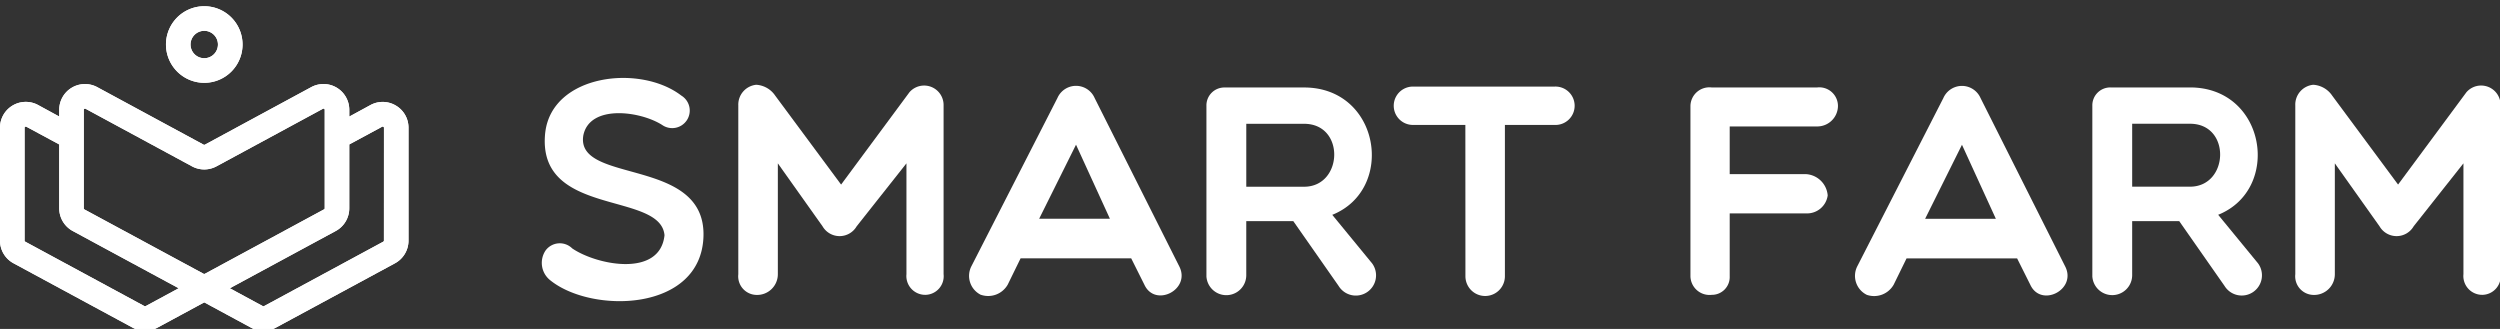 <svg xmlns="http://www.w3.org/2000/svg" xmlns:xlink="http://www.w3.org/1999/xlink" width="152" height="20" viewBox="0 0 152 20">
  <rect x="0" y="0" width="152" height="20" fill="#333333" stroke="none"/>
  <defs>
    <clipPath id="clip-path">
      <rect id="사각형_6158" data-name="사각형 6158" width="152" height="20" transform="translate(0 0)" fill="#fff"/>
    </clipPath>
  </defs>
  <g id="logo" transform="translate(0 0)">
    <g id="그룹_284" data-name="그룹 284" transform="translate(0 0)" clip-path="url(#clip-path)">
      <path id="패스_331" data-name="패스 331" d="M34.224,8.206c.418-3.535,5.758-4.172,8.272-2.241A1.067,1.067,0,1,1,41.33,7.751c-1.348-.857-4.409-1.257-4.792.637-.492,2.989,7.434,1.275,7.306,6.122-.127,4.628-6.833,4.738-9.347,2.66a1.347,1.347,0,0,1-.255-1.785,1.073,1.073,0,0,1,1.621-.128c1.494,1.02,5.338,1.785,5.611-.8-.236-2.7-7.817-1.075-7.251-6.25" transform="translate(-1.072 -0.154)" fill="#fff"/>
      <path id="패스_332" data-name="패스 332" d="M48.754,10.1v6.742a1.259,1.259,0,0,1-1.312,1.257,1.132,1.132,0,0,1-1.092-1.257V6.579a1.212,1.212,0,0,1,1.092-1.257,1.5,1.5,0,0,1,1.148.656L52.6,11.39l4.154-5.612a1.183,1.183,0,0,1,2.077.8V16.837a1.132,1.132,0,0,1-1.092,1.257,1.145,1.145,0,0,1-1.166-1.257V10.1l-3.026,3.826a1.2,1.2,0,0,1-2.076,0Z" transform="translate(-1.461 -0.168)" fill="#fff"/>
      <path id="패스_333" data-name="패스 333" d="M61.564,18.1a1.285,1.285,0,0,1-.582-1.749L66.211,6.126a1.234,1.234,0,0,1,2.259,0l5.138,10.221c.748,1.422-1.458,2.551-2.113,1.13l-.8-1.6H63.97l-.783,1.6a1.368,1.368,0,0,1-1.622.619M67.34,8.968l-2.24,4.5h4.3Z" transform="translate(-1.918 -0.17)" fill="#fff"/>
      <path id="패스_334" data-name="패스 334" d="M75.738,16.952V6.6A1.089,1.089,0,0,1,76.83,5.492h4.847c4.627,0,5.576,6.194,1.712,7.743l2.423,2.952a1.229,1.229,0,1,1-2.04,1.367l-2.752-3.935h-2.86v3.3a1.212,1.212,0,0,1-2.423.036m5.94-5.429c2.368,0,2.514-3.826,0-3.826H78.161v3.826Z" transform="translate(-2.387 -0.173)" fill="#fff"/>
      <path id="패스_335" data-name="패스 335" d="M91.851,7.767H88.662a1.166,1.166,0,1,1,0-2.332H97.28a1.167,1.167,0,1,1,0,2.332H94.255v9.2a1.2,1.2,0,1,1-2.4,0Z" transform="translate(-2.757 -0.171)" fill="#fff"/>
      <path id="패스_336" data-name="패스 336" d="M108.511,7.861v2.9h4.647a1.408,1.408,0,0,1,1.311,1.294,1.265,1.265,0,0,1-1.311,1.092h-4.647V16.97a1.082,1.082,0,0,1-1.093,1.129,1.161,1.161,0,0,1-1.294-1.129V6.622a1.152,1.152,0,0,1,1.294-1.131h6.4a1.135,1.135,0,0,1,1.275,1.131,1.258,1.258,0,0,1-1.275,1.239Z" transform="translate(-3.345 -0.173)" fill="#fff"/>
      <path id="패스_337" data-name="패스 337" d="M117.181,18.1a1.285,1.285,0,0,1-.582-1.749l5.229-10.221a1.234,1.234,0,0,1,2.259,0l5.138,10.221c.748,1.422-1.458,2.551-2.113,1.13l-.8-1.6h-6.723l-.784,1.6a1.368,1.368,0,0,1-1.622.619m5.776-9.128-2.24,4.5h4.3Z" transform="translate(-3.671 -0.17)" fill="#fff"/>
      <path id="패스_338" data-name="패스 338" d="M131.355,16.952V6.6a1.089,1.089,0,0,1,1.092-1.111h4.847c4.627,0,5.576,6.194,1.712,7.743l2.423,2.952a1.229,1.229,0,1,1-2.04,1.367l-2.752-3.935h-2.86v3.3a1.212,1.212,0,0,1-2.423.036m5.94-5.429c2.368,0,2.514-3.826,0-3.826h-3.517v3.826Z" transform="translate(-4.141 -0.173)" fill="#fff"/>
      <path id="패스_339" data-name="패스 339" d="M146.5,10.1v6.742a1.259,1.259,0,0,1-1.312,1.257,1.132,1.132,0,0,1-1.092-1.257V6.579a1.212,1.212,0,0,1,1.092-1.257,1.5,1.5,0,0,1,1.148.656l4.009,5.412L154.5,5.777a1.183,1.183,0,0,1,2.077.8V16.837a1.132,1.132,0,0,1-1.092,1.257,1.145,1.145,0,0,1-1.166-1.257V10.1l-3.026,3.826a1.2,1.2,0,0,1-2.076,0Z" transform="translate(-4.542 -0.168)" fill="#fff"/>
      <path id="패스_340" data-name="패스 340" d="M24.072,6.587a1.556,1.556,0,0,0-1.55-.033l-1.285.7V6.844a1.568,1.568,0,0,0-2.314-1.38l-6.471,3.5a.072.072,0,0,1-.069,0l-6.471-3.5A1.568,1.568,0,0,0,3.6,6.844V7.25l-1.285-.7A1.568,1.568,0,0,0,0,7.934v6.86a1.563,1.563,0,0,0,.822,1.379l7.251,3.919a1.56,1.56,0,0,0,1.491,0l2.854-1.542,2.853,1.543a1.574,1.574,0,0,0,.747.189,1.557,1.557,0,0,0,.745-.19l7.251-3.918a1.567,1.567,0,0,0,.823-1.38V7.934a1.557,1.557,0,0,0-.765-1.347M5.094,6.844A.068.068,0,0,1,5.13,6.78a.08.08,0,0,1,.038-.011.068.068,0,0,1,.035.01l6.47,3.5a1.56,1.56,0,0,0,1.49,0l6.47-3.5a.067.067,0,0,1,.073,0,.068.068,0,0,1,.036.064v5.987a.072.072,0,0,1-.038.064l-7.252,3.92a.074.074,0,0,1-.07,0L5.133,12.9a.074.074,0,0,1-.039-.065Zm3.76,11.935a.074.074,0,0,1-.07,0L1.533,14.859a.073.073,0,0,1-.039-.065V7.934A.074.074,0,0,1,1.6,7.869l2,1.079v3.883a1.569,1.569,0,0,0,.823,1.38l6.441,3.481Zm14.488-3.984a.073.073,0,0,1-.039.065l-7.251,3.919a.074.074,0,0,1-.07,0l-2.01-1.087,6.442-3.482a1.568,1.568,0,0,0,.822-1.379V8.948l2-1.079a.074.074,0,0,1,.108.065Z" transform="translate(0 -0.166)" fill="#fff"/>
      <path id="패스_341" data-name="패스 341" d="M12.747,5.047a2.328,2.328,0,1,0-2.328-2.328,2.331,2.331,0,0,0,2.328,2.328m0-3.161a.833.833,0,1,1-.834.833.834.834,0,0,1,.834-.833" transform="translate(-0.328 -0.012)" fill="#fff"/>
      <path id="패스_342" data-name="패스 342" d="M24.072,6.587a1.556,1.556,0,0,0-1.55-.033l-1.285.7V6.844a1.568,1.568,0,0,0-2.314-1.38l-6.471,3.5a.072.072,0,0,1-.069,0l-6.471-3.5A1.568,1.568,0,0,0,3.6,6.844V7.25l-1.285-.7A1.568,1.568,0,0,0,0,7.934v6.86a1.563,1.563,0,0,0,.822,1.379l7.251,3.919a1.56,1.56,0,0,0,1.491,0l2.854-1.542,2.853,1.543a1.574,1.574,0,0,0,.747.189,1.557,1.557,0,0,0,.745-.19l7.251-3.918a1.567,1.567,0,0,0,.823-1.38V7.934a1.557,1.557,0,0,0-.765-1.347M5.094,6.844A.068.068,0,0,1,5.13,6.78a.08.08,0,0,1,.038-.011.068.068,0,0,1,.035.01l6.47,3.5a1.56,1.56,0,0,0,1.49,0l6.47-3.5a.067.067,0,0,1,.073,0,.068.068,0,0,1,.036.064v5.987a.072.072,0,0,1-.038.064l-7.252,3.92a.074.074,0,0,1-.07,0L5.133,12.9a.074.074,0,0,1-.039-.065Zm3.76,11.935a.074.074,0,0,1-.07,0L1.533,14.859a.073.073,0,0,1-.039-.065V7.934A.074.074,0,0,1,1.6,7.869l2,1.079v3.883a1.569,1.569,0,0,0,.823,1.38l6.441,3.481Zm14.488-3.984a.073.073,0,0,1-.039.065l-7.251,3.919a.074.074,0,0,1-.07,0l-2.01-1.087,6.442-3.482a1.568,1.568,0,0,0,.822-1.379V8.948l2-1.079a.074.074,0,0,1,.108.065Z" transform="translate(0 -0.166)" fill="#fff"/>
      <path id="패스_343" data-name="패스 343" d="M12.747,5.047a2.328,2.328,0,1,0-2.328-2.328,2.331,2.331,0,0,0,2.328,2.328m0-3.161a.833.833,0,1,1-.834.833.834.834,0,0,1,.834-.833" transform="translate(-0.328 -0.012)" fill="#fff"/>
    </g>
  </g>
</svg>
